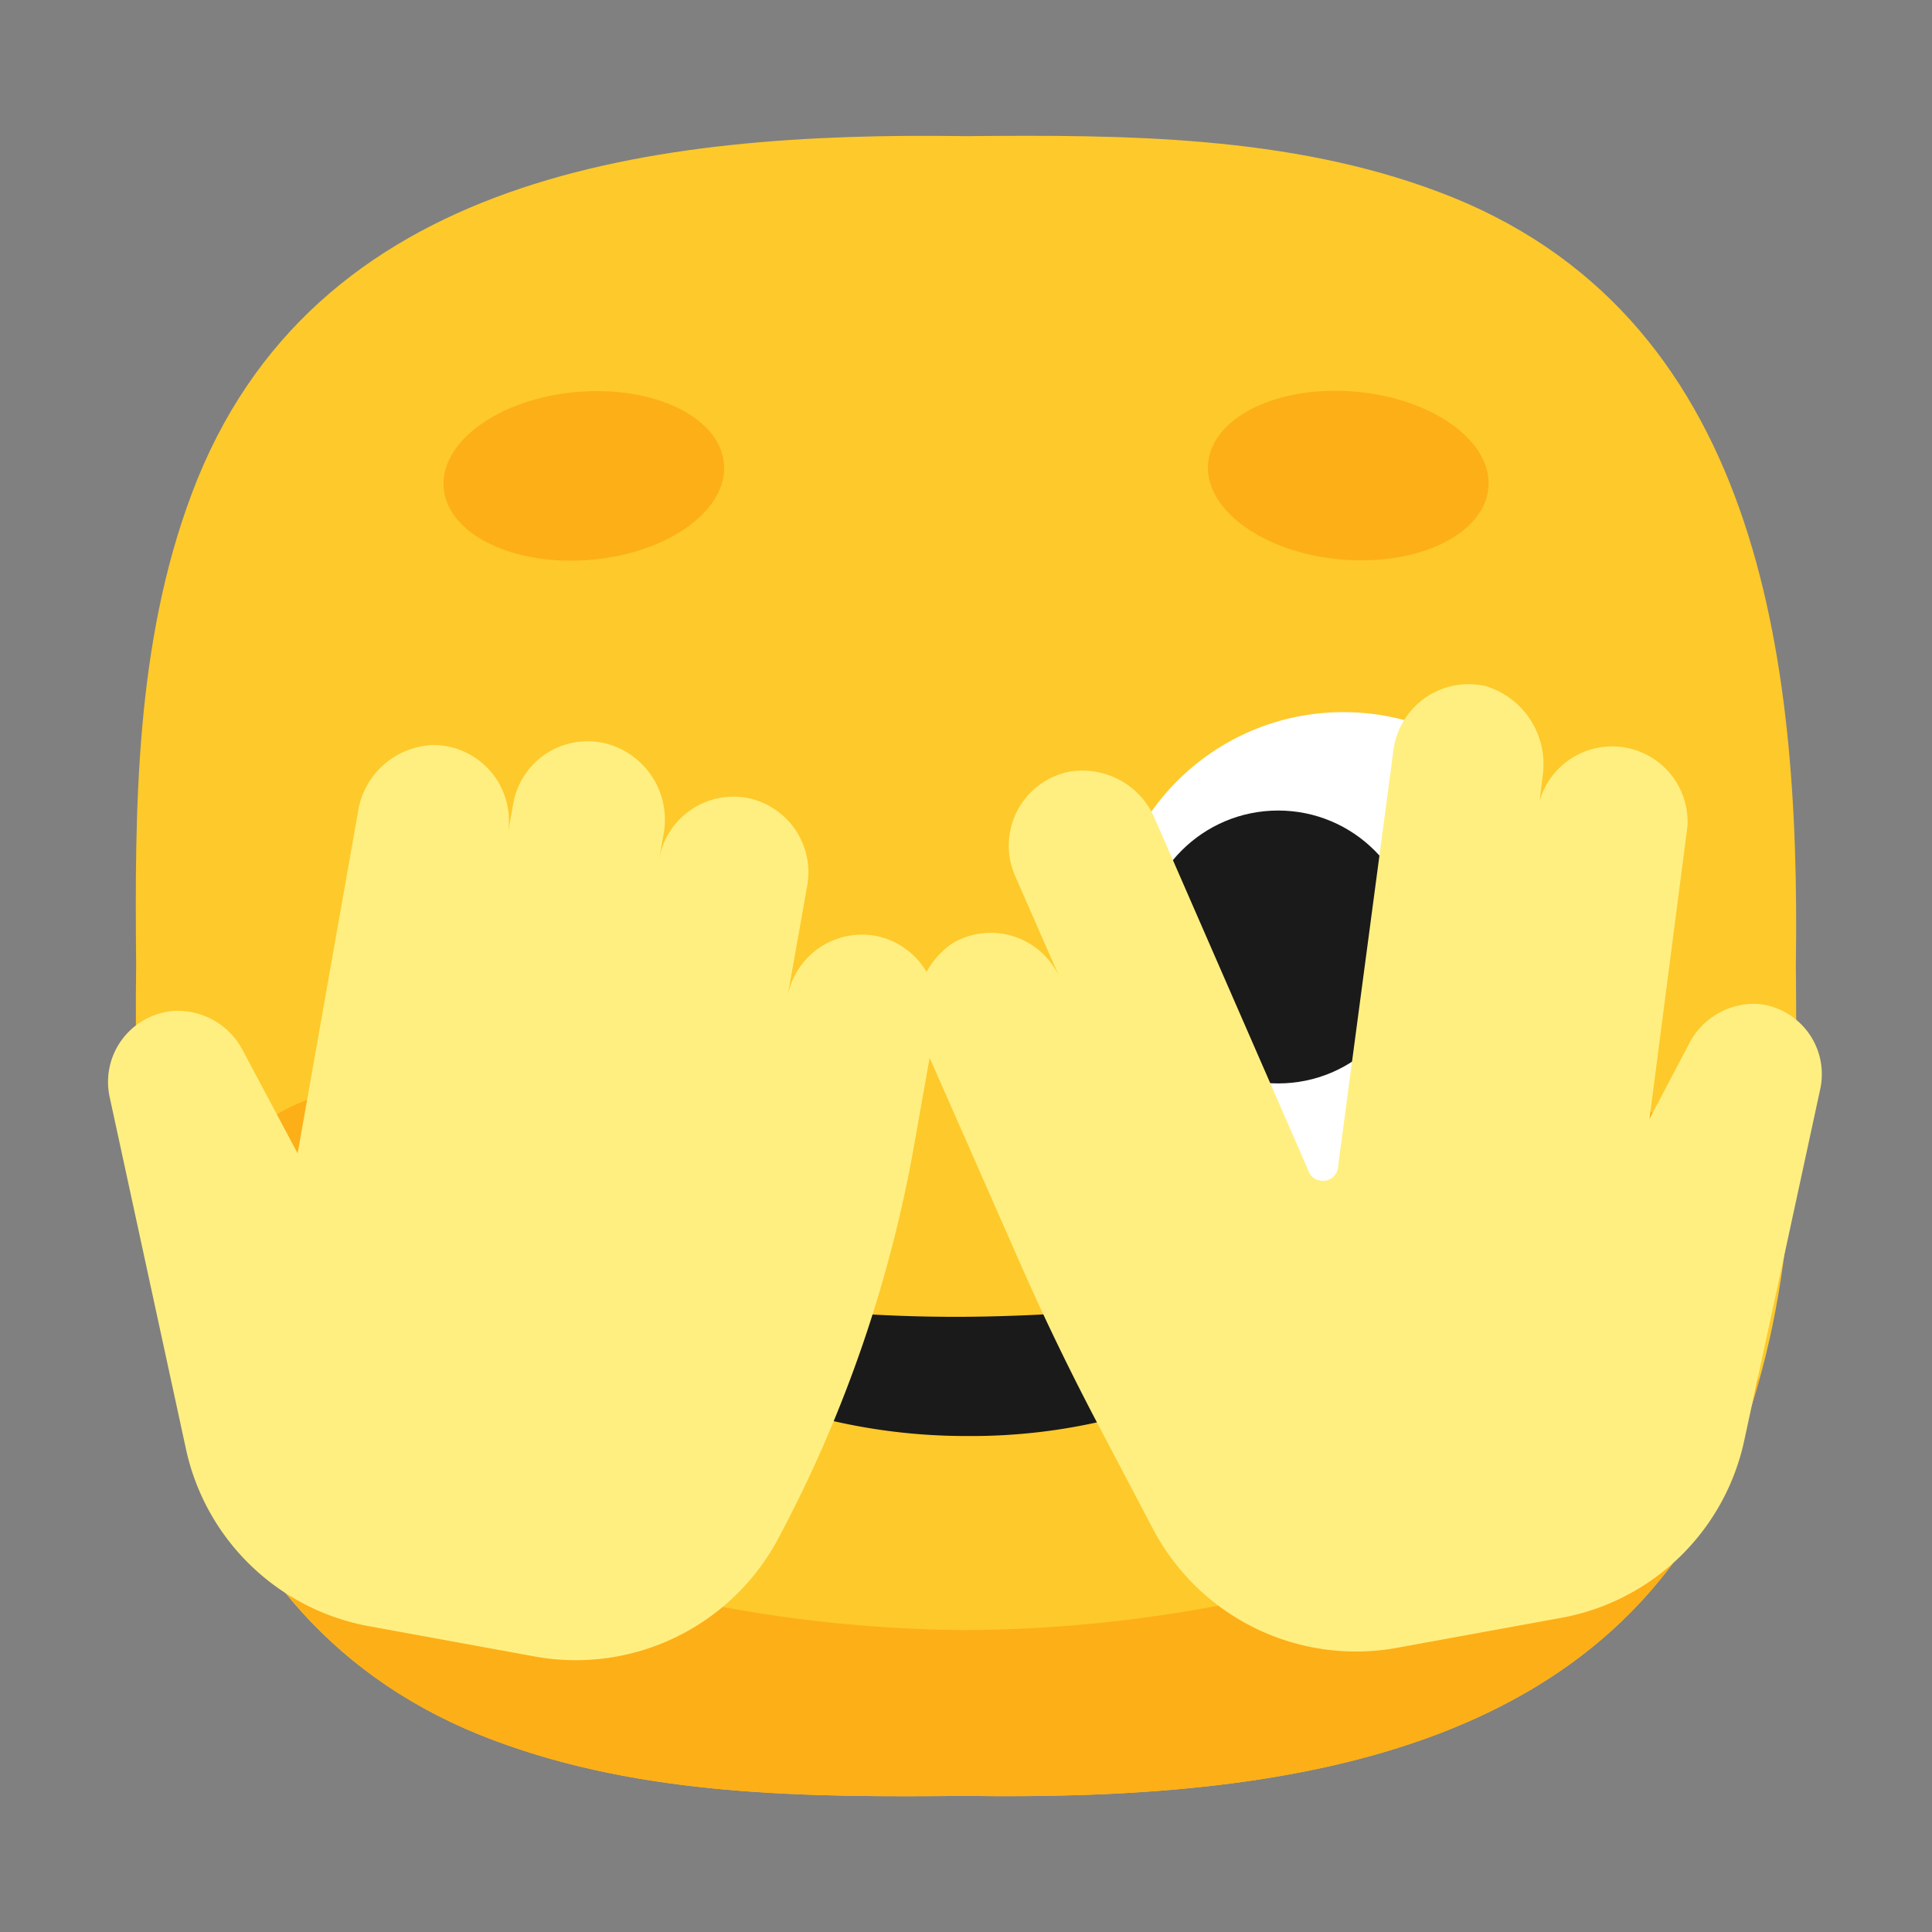<svg xmlns="http://www.w3.org/2000/svg" viewBox="0 0 64 64"><rect x="0" y="0" width="64" height="64" fill="#808080" stroke="none"/><defs><style>.cls-1,.cls-5{fill:#1a1a1a;}.cls-1{opacity:0;}.cls-2{fill:#fec92b;}.cls-3{fill:#fdaf18;}.cls-4{fill:#fff;}.cls-6{fill:#ffef80;}</style></defs><title>Face with peeking eye 64</title><g id="Layer_2" data-name="Layer 2"><g id="Rough"><rect class="cls-1" width="64" height="64"/><path class="cls-2" d="M59.49,32h0c.15-10.25-1.21-21.67-11.85-25.65C42.69,4.49,37.26,4.46,32,4.51h0C21.75,4.36,10.33,5.72,6.35,16.36,4.49,21.31,4.46,26.74,4.51,32h0C4.36,42.25,5.72,53.67,16.36,57.65c4.95,1.86,10.38,1.89,15.64,1.84h0c10.25.15,21.67-1.21,25.65-11.85C59.51,42.69,59.54,37.26,59.49,32Z"/><path class="cls-3" d="M32,54A46.35,46.35,0,0,1,6,45.79C7.48,51,10.52,55.47,16.36,57.65c4.95,1.86,10.38,1.89,15.64,1.84h0c10.25.15,21.67-1.21,25.65-11.85.25-.66.46-1.34.65-2A46.44,46.44,0,0,1,32,54Z"/><ellipse class="cls-3" cx="51" cy="39.49" rx="5.56" ry="3.55"/><ellipse class="cls-3" cx="13" cy="39.49" rx="5.56" ry="3.55"/><circle class="cls-4" cx="44.5" cy="31.37" r="7.78"/><circle class="cls-5" cx="42.34" cy="31.37" r="4.52"/><path class="cls-5" d="M23.49,43c1.46.18,2.87.36,4.28.47s2.82.16,4.23.15,2.81-.08,4.22-.18S39,43.17,40.51,43h0a1.15,1.15,0,0,1,.78,2.09A14,14,0,0,1,36.84,47a19.3,19.3,0,0,1-4.84.57,19.72,19.72,0,0,1-4.83-.6,14.76,14.76,0,0,1-4.49-1.92,1.14,1.14,0,0,1-.32-1.59,1.16,1.16,0,0,1,1.1-.5Z"/><path class="cls-5" d="M24.32,32.36A20.65,20.65,0,0,0,18.59,32a18.37,18.37,0,0,0-2.73.48c-.92.23-1.83.53-2.85.87l-.08,0a1.16,1.16,0,0,1-1.47-.74,1.21,1.21,0,0,1,.14-1A8.92,8.92,0,0,1,18.24,28a9.21,9.21,0,0,1,7.16,2.39,1.16,1.16,0,0,1,0,1.64,1.13,1.13,0,0,1-1,.32Z"/><path class="cls-6" d="M29,31h0a2.51,2.51,0,0,0-2.91,2l.65-3.66a2.51,2.51,0,0,0-2-2.91h0a2.5,2.5,0,0,0-2.9,2l.16-.9A2.61,2.61,0,0,0,20.3,24.7,2.5,2.5,0,0,0,17,26.63l-.18,1a2.51,2.51,0,0,0-2.46-2.95,2.61,2.61,0,0,0-2.5,2.21l-2,11.32L8.06,34.83a2.43,2.43,0,0,0-2.33-1.34,2.36,2.36,0,0,0-2.1,2.84L6.16,48a7.6,7.6,0,0,0,6.12,5.88l5.47,1a7.6,7.6,0,0,0,8.05-3.95l.1-.19A43.86,43.86,0,0,0,30.27,38l.71-4A2.51,2.51,0,0,0,29,31Z"/><path class="cls-6" d="M58.28,33.26a2.42,2.42,0,0,0-2.34,1.34l-1.3,2.47,1.26-9.7A2.5,2.5,0,0,0,51,26.54l.11-.9a2.7,2.7,0,0,0-1.89-2.91,2.51,2.51,0,0,0-3.06,2.12L44.33,38.61a.51.51,0,0,1-1,.14L38.26,27.13a2.6,2.6,0,0,0-2.92-1.55A2.5,2.5,0,0,0,33.62,29l1.49,3.4a2.5,2.5,0,0,0-3.53-1.17,2.71,2.71,0,0,0-1,3.32l3.17,7.2c.78,1.78,1.62,3.52,2.52,5.24l1.93,3.67a7.6,7.6,0,0,0,8,3.94l5.48-1a7.59,7.59,0,0,0,6.1-5.88l2.53-11.7A2.34,2.34,0,0,0,58.28,33.26Z"/><ellipse class="cls-3" cx="19.34" cy="15.76" rx="4.66" ry="2.79" transform="translate(-1.3 1.75) rotate(-5)"/><ellipse class="cls-3" cx="44.66" cy="15.76" rx="2.79" ry="4.66" transform="translate(25.07 58.87) rotate(-85)"/></g></g></svg>